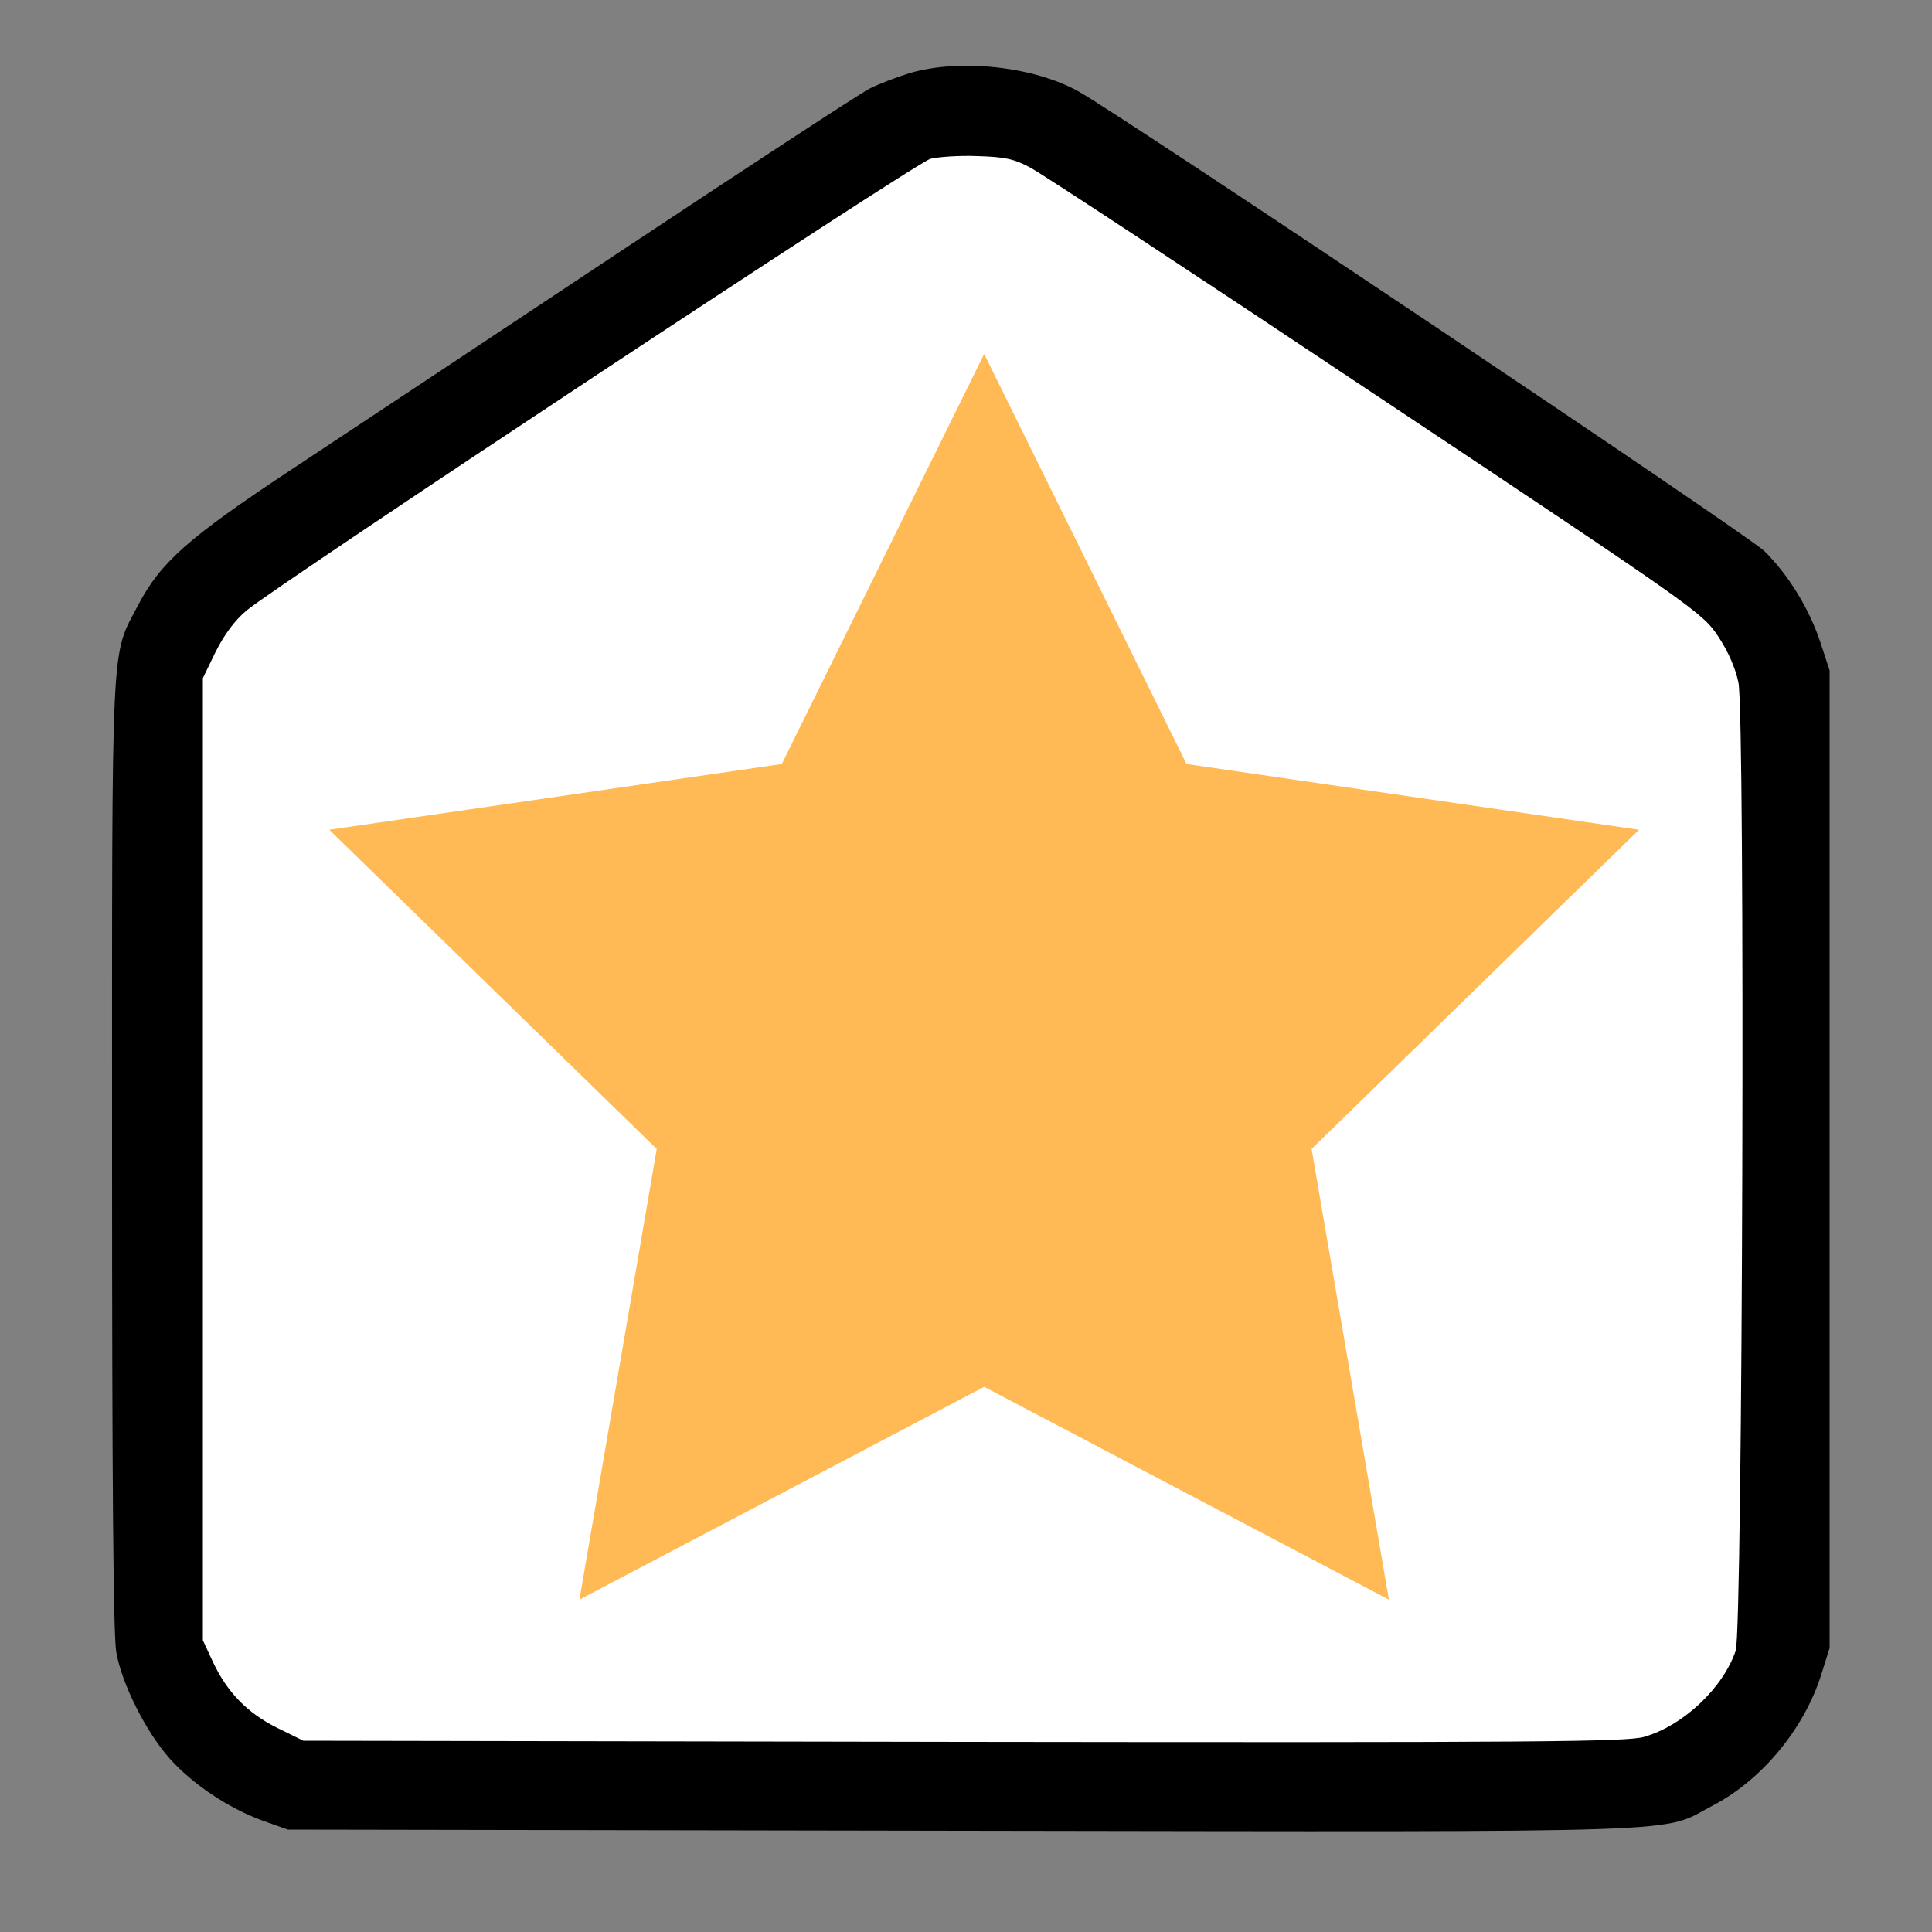<?xml version="1.0" encoding="utf-8"?>
<svg version="1.0" width="500pt" height="500pt" viewBox="0 0 500 500" preserveAspectRatio="xMidYMid meet" xmlns="http://www.w3.org/2000/svg" xmlns:bx="https://boxy-svg.com">
  <rect x="0" y="0" width="500" height="500" fill="#808080" stroke="none"/>
  <path style="stroke: rgb(0, 0, 0); fill: rgb(255, 255, 255);" d="M 235.293 26.763 C 212.277 41.177 194.33 61.025 170.871 74.65 C 164.694 78.238 111.946 107.574 96.068 117.621 C 75.42 130.685 52.181 150.207 39.702 171.543 C 37.083 176.022 37.159 236.021 37.552 264.02 C 37.684 273.485 35.979 402.759 37.905 414.99 C 38.736 420.266 37.377 450.786 50.778 452.907 C 81.048 457.698 73.969 468.693 104.711 468.188 C 127.256 467.818 227.217 468.12 249.731 468.814 C 291.251 470.095 330.48 466.648 372.061 464.885 C 390.812 464.089 419.191 470.392 436.351 461.464 C 448.166 455.317 462.704 437.055 466.067 423.458 C 468.943 411.832 468.628 384.694 468.471 372.877 C 468.449 371.287 466.206 334.892 466.41 324.534 C 467.161 286.465 465.845 248.249 465.845 210.119 C 465.845 195.916 465.702 177.412 457.388 165.38 C 452.813 158.759 445.695 154.234 440.483 148.096 C 431.243 137.215 403.895 121.93 402.488 120.357 C 398.576 115.982 379.476 103.636 374.717 100.114 C 357.982 87.729 280.665 34.498 263.01 23.911"/>
  <g transform="translate(0,500) scale(0.1,-0.1)" fill="#000000" stroke="none">
    <path d="M2355 4811 c-33 -10 -80 -28 -104 -40 -24 -12 -319 -205 -655 -428 -336 -223 -717 -476 -846 -561 -263 -174 -334 -237 -392 -347 -72 -138 -68 -55 -68 -1422 0 -829 3 -1249 11 -1289 14 -82 78 -208 138 -275 60 -67 153 -129 241 -161 l65 -23 1748 -3 c1946 -3 1801 -7 1941 66 126 66 235 198 279 337 l22 70 0 1265 0 1265 -24 73 c-28 85 -82 174 -145 236 -40 40 -1647 1117 -1774 1189 -116 65 -307 86 -437 48z m310 -244 c28 -14 430 -279 895 -589 828 -551 846 -564 886 -624 26 -39 45 -82 53 -120 18 -86 11 -2453 -7 -2506 -33 -97 -136 -194 -237 -223 -44 -13 -278 -15 -1761 -13 l-1709 3 -67 33 c-77 38 -130 92 -167 171 l-26 56 0 1245 0 1245 33 68 c22 44 49 81 80 107 80 67 1730 1158 1770 1169 20 5 75 9 122 7 69 -2 94 -7 135 -29z"/>
  </g>
  <path d="M 254.702 91.608 L 307.075 197.726 L 424.183 214.743 L 339.443 297.345 L 359.447 413.98 L 254.702 358.912 L 149.957 413.98 L 169.961 297.345 L 85.221 214.743 L 202.329 197.726 Z" style="stroke: rgb(0, 0, 0); fill: rgb(255, 186, 85); stroke-width: 0px;" bx:shape="star 254.702 269.811 178.203 178.203 0.5 5 1@af51be3e"/>
</svg>